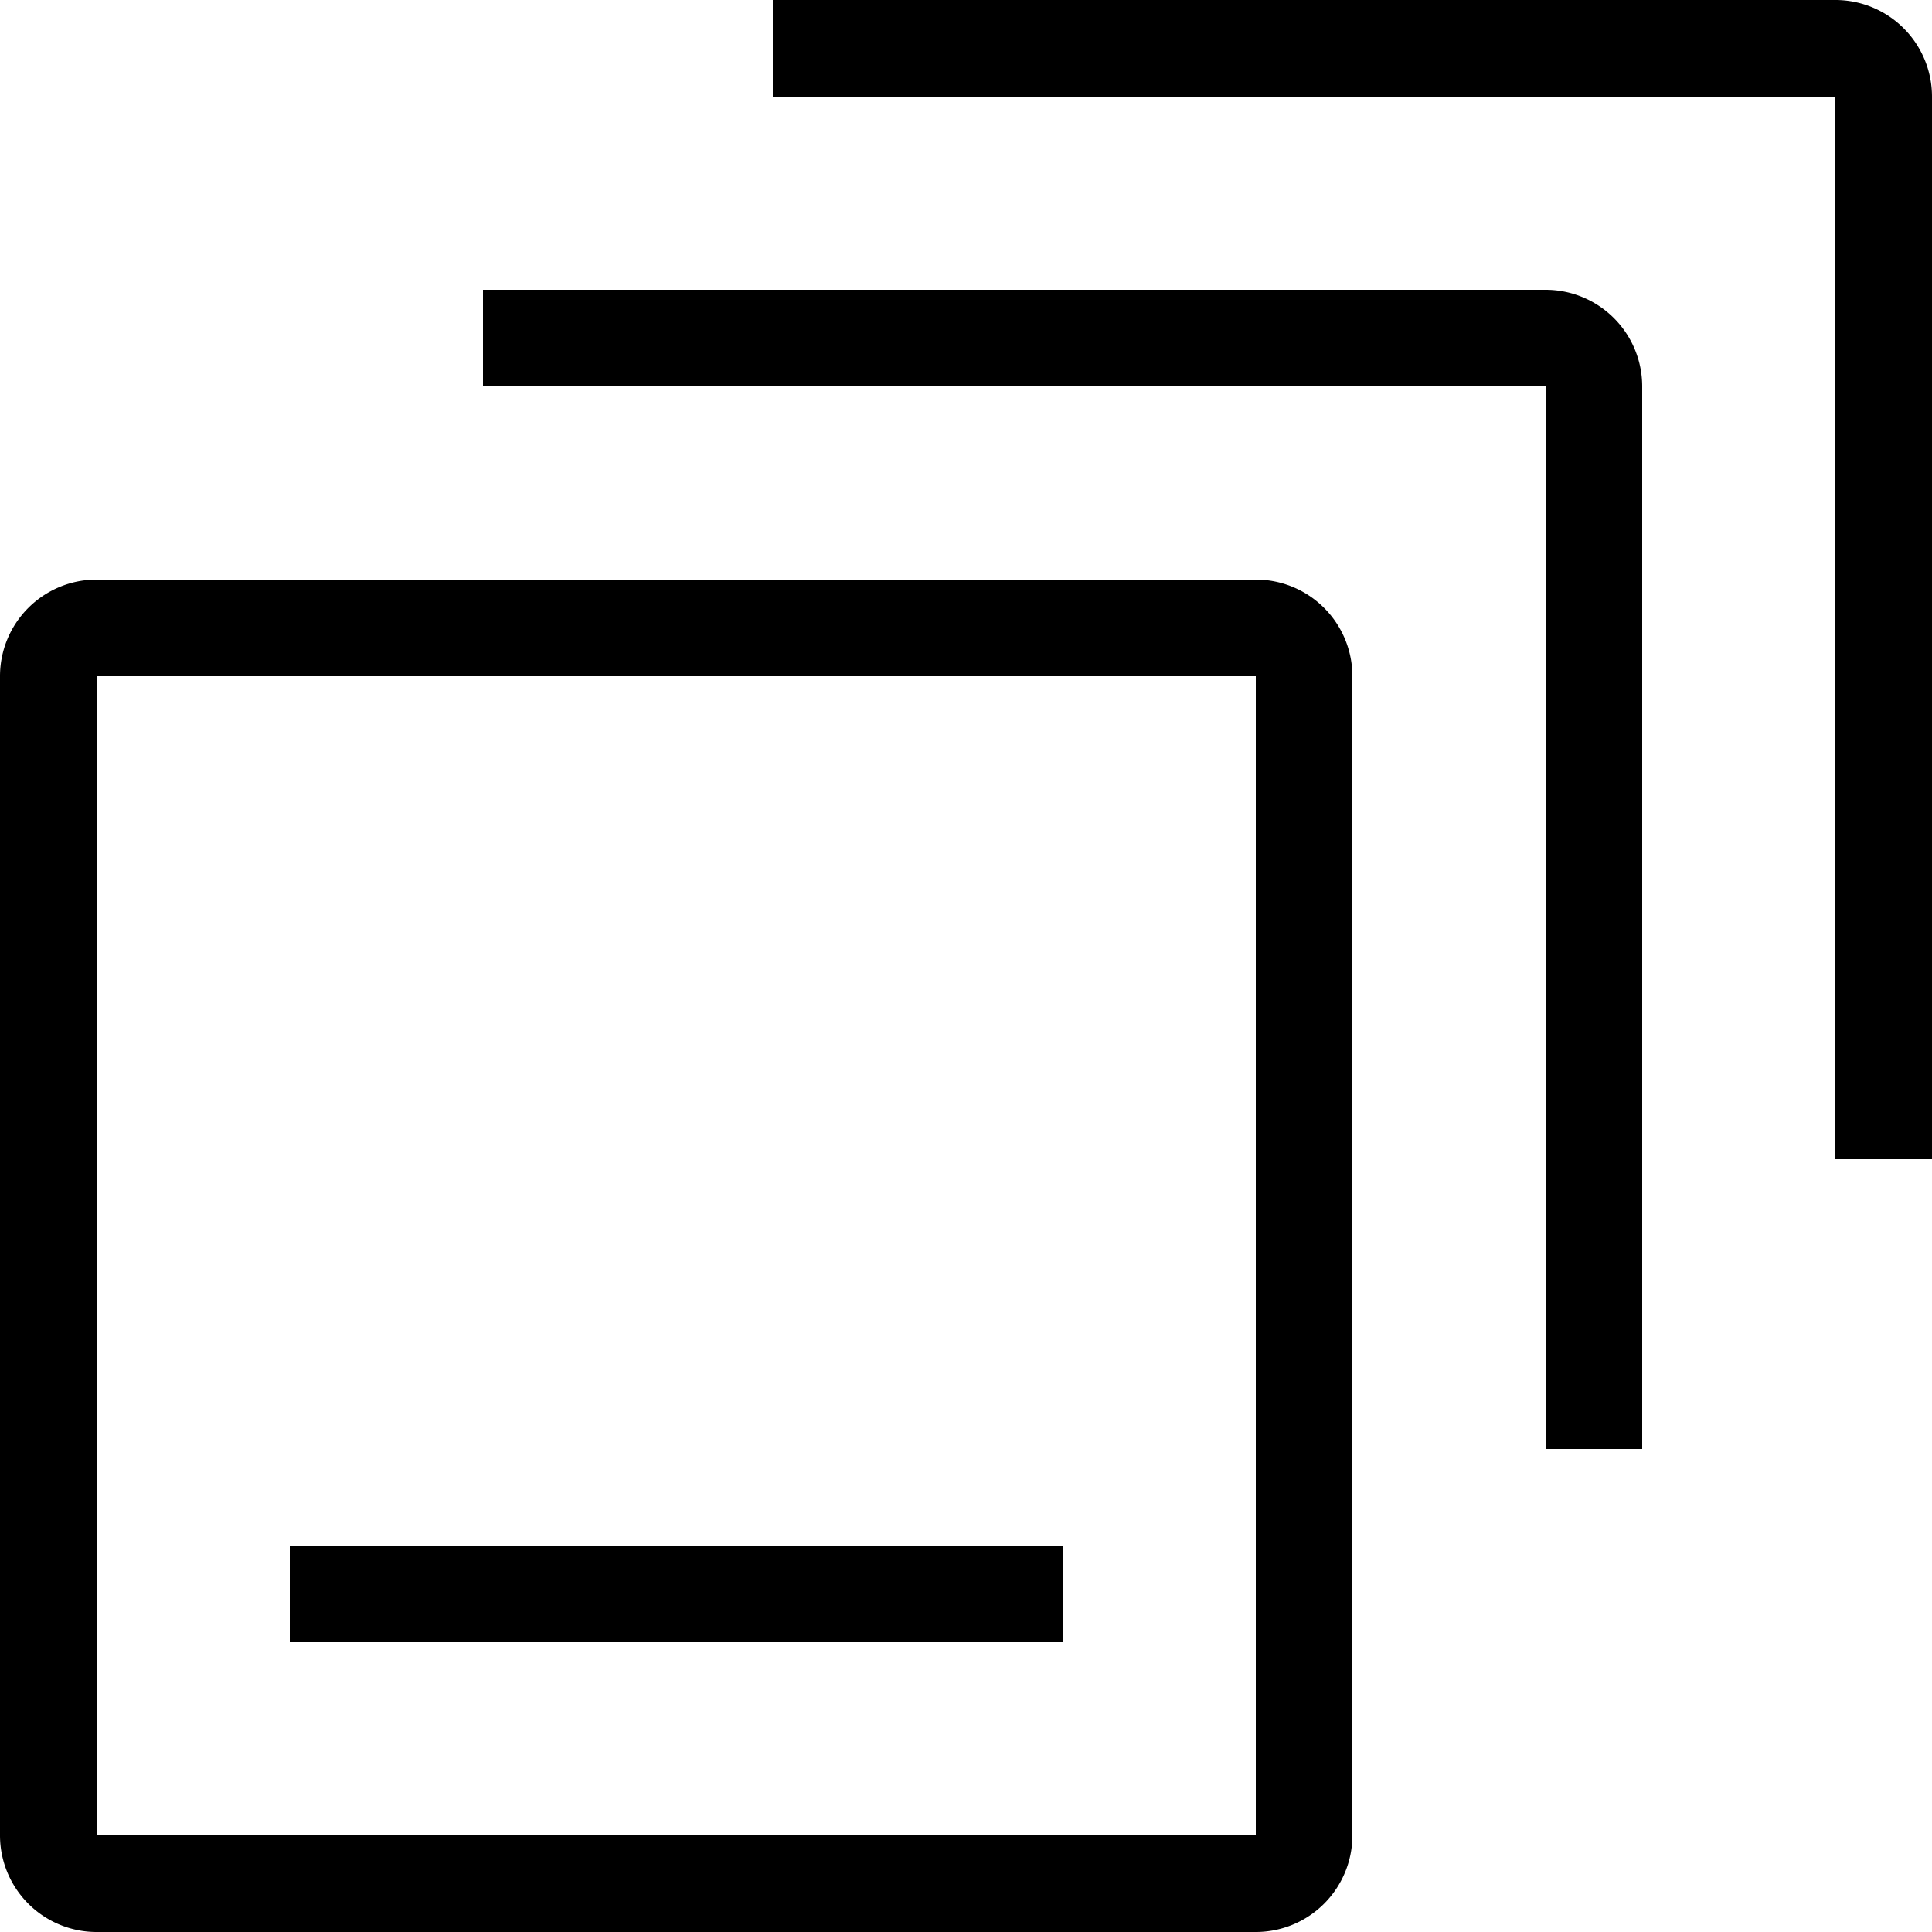 <?xml version="1.0" standalone="no"?><!DOCTYPE svg PUBLIC "-//W3C//DTD SVG 1.1//EN" "http://www.w3.org/Graphics/SVG/1.1/DTD/svg11.dtd"><svg t="1596101701073" class="icon" viewBox="0 0 1024 1024" version="1.1" xmlns="http://www.w3.org/2000/svg" p-id="23659" xmlns:xlink="http://www.w3.org/1999/xlink" width="200" height="200"><defs><style type="text/css"></style></defs><path d="M665.6 307.2a51.2 51.2 0 0 1 51.2 51.2v614.4a51.2 51.2 0 0 1-51.2 51.2H51.2a51.2 51.2 0 0 1-51.2-51.2V358.4a51.2 51.2 0 0 1 51.2-51.2h614.4z m0 51.2H51.2v614.4h614.4V358.4z m-102.4 460.8v51.2H153.6v-51.2h409.6z m256-665.6a51.2 51.2 0 0 1 51.2 51.2v563.2h-51.2V204.8H256V153.6h563.2z m153.6-153.6a51.2 51.2 0 0 1 51.2 51.2v563.2h-51.2V51.2H409.6V0h563.2z" p-id="23660"></path></svg>